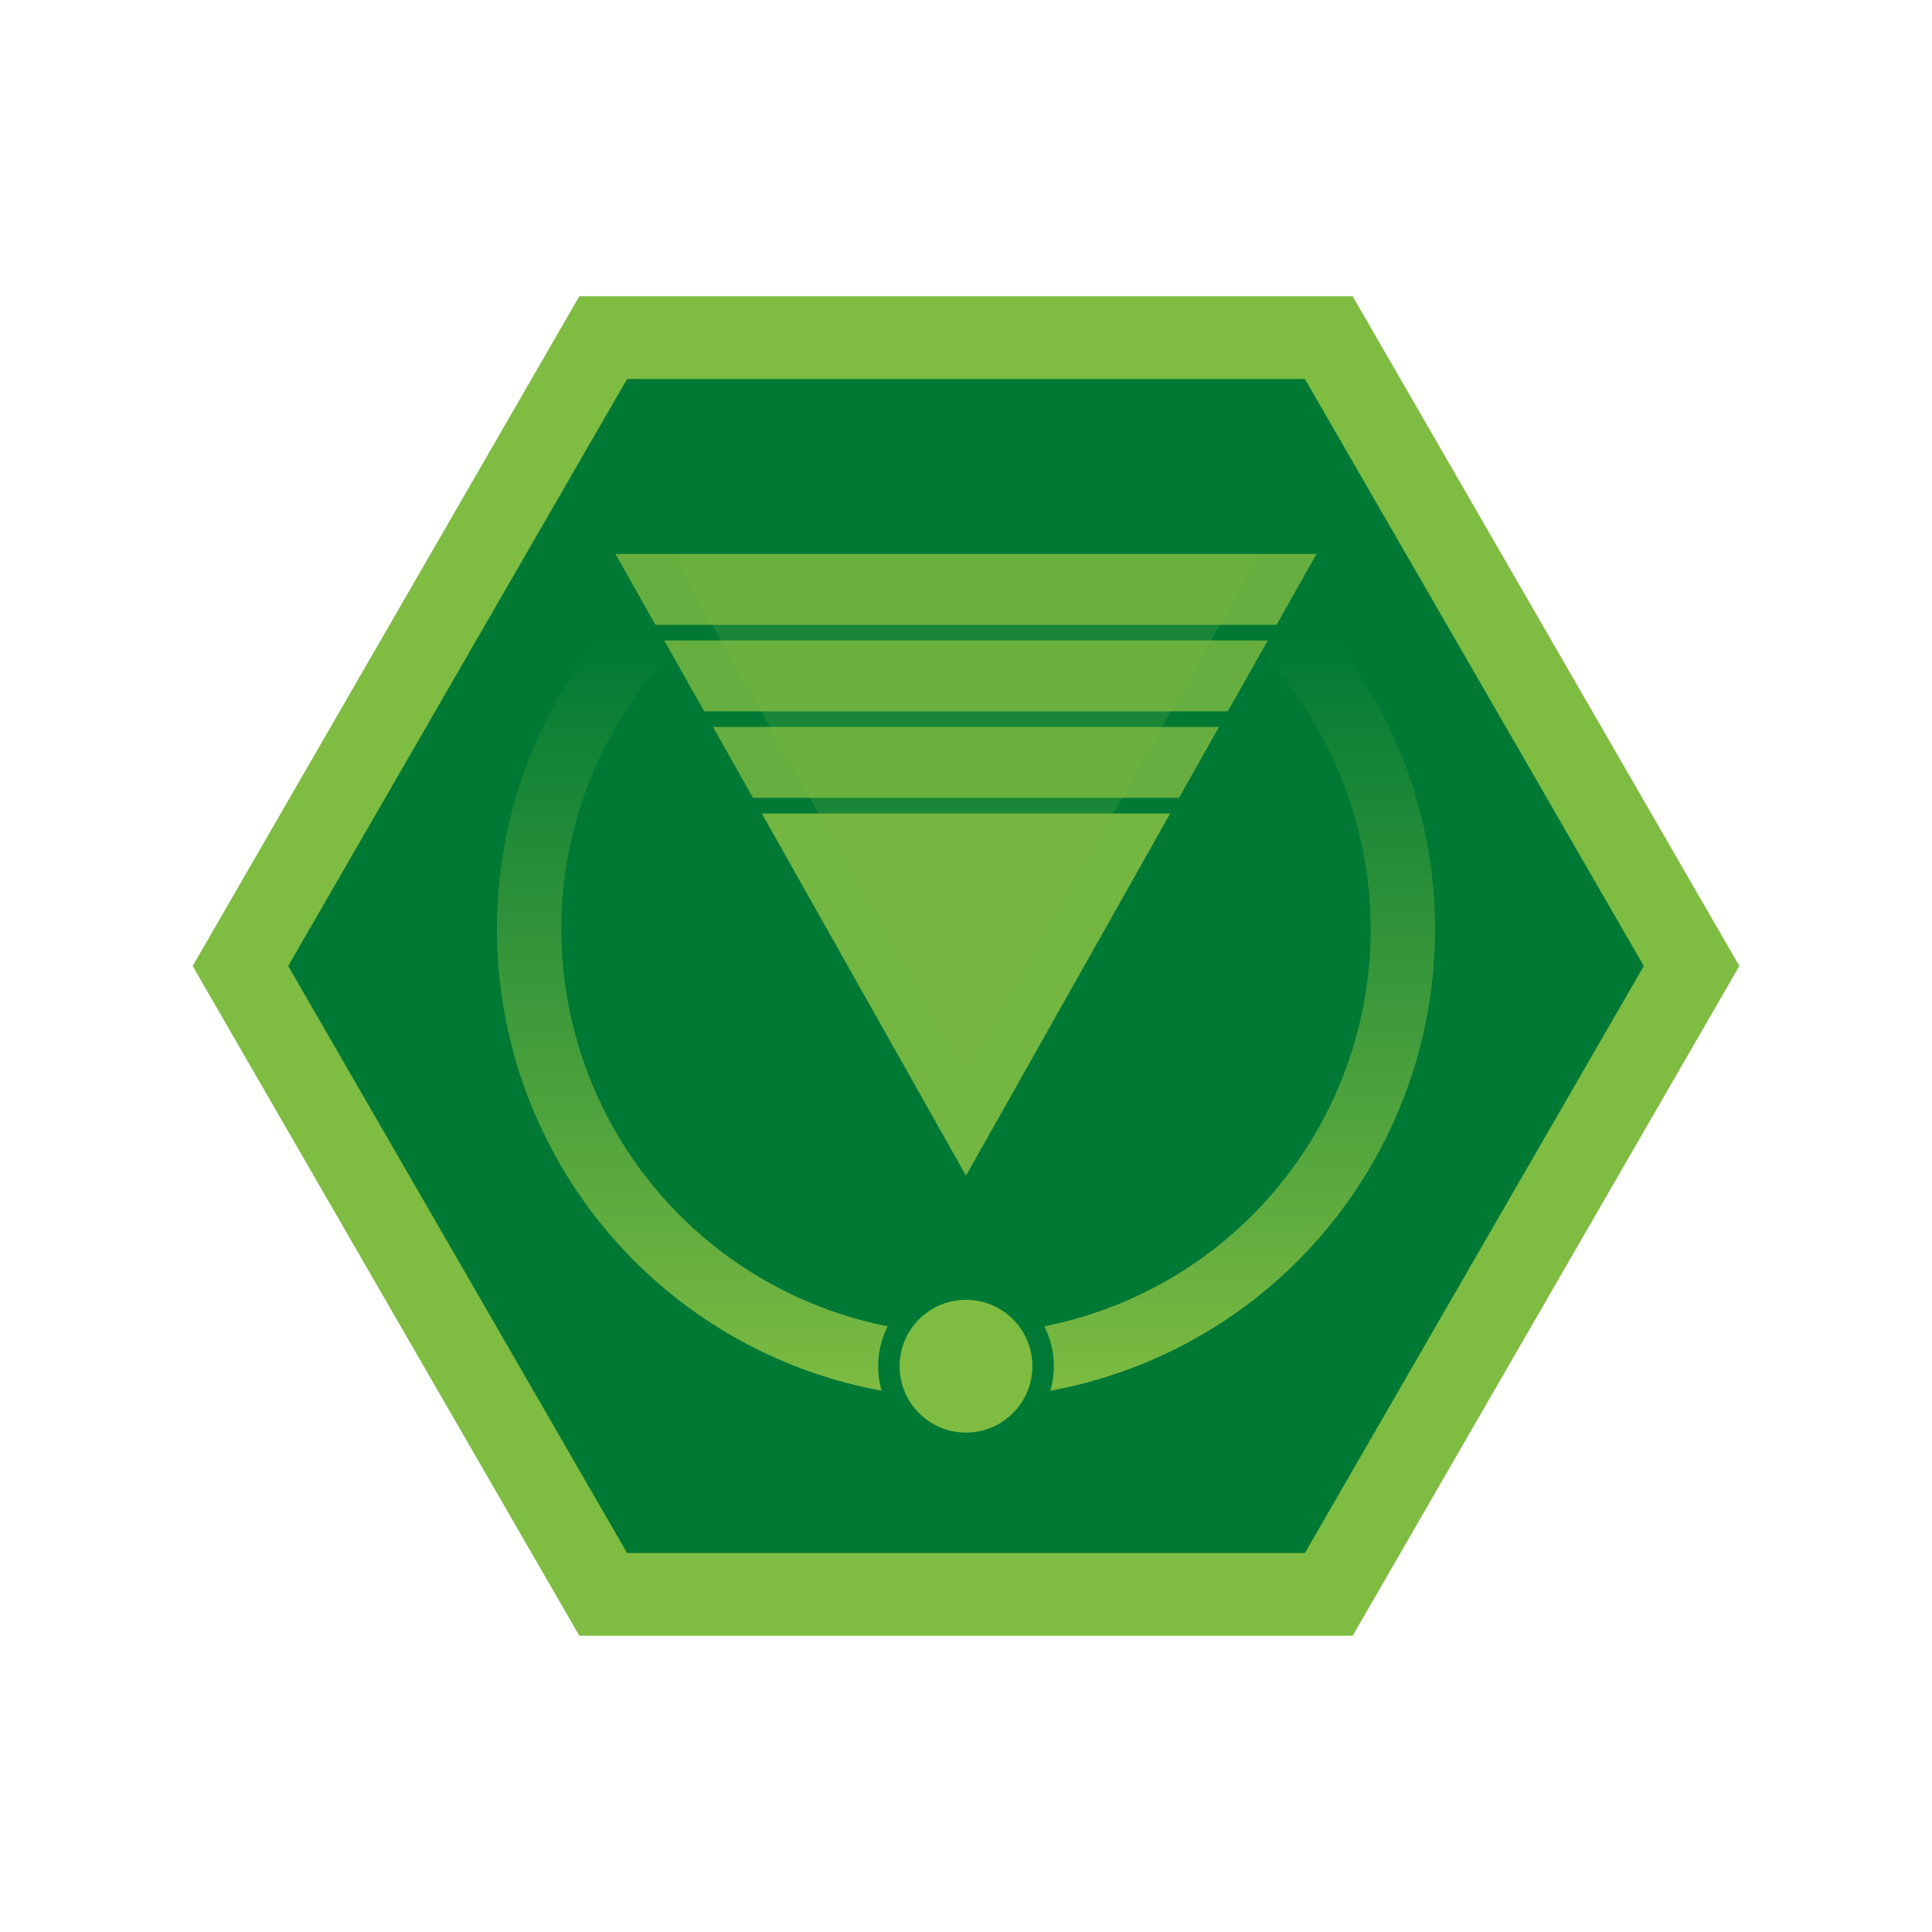 <?xml version="1.0" encoding="UTF-8"?>
<svg id="ALL" xmlns="http://www.w3.org/2000/svg" xmlns:xlink="http://www.w3.org/1999/xlink" viewBox="0 0 360 360">
  <defs>
    <style>
      .cls-1 {
        fill: url(#linear-gradient-5);
      }

      .cls-2 {
        fill: url(#radial-gradient);
      }

      .cls-3 {
        fill: #007934;
      }

      .cls-4 {
        fill: none;
        stroke: url(#linear-gradient-7);
        stroke-width: 12px;
      }

      .cls-4, .cls-5 {
        stroke-miterlimit: 10;
      }

      .cls-5 {
        stroke: #007934;
        stroke-width: 4px;
      }

      .cls-5, .cls-6 {
        fill: #7fbc42;
      }

      .cls-6, .cls-7, .cls-8, .cls-9, .cls-10, .cls-11 {
        fill-rule: evenodd;
      }

      .cls-7 {
        fill: url(#linear-gradient-3);
      }

      .cls-7, .cls-12 {
        opacity: .8;
      }

      .cls-8 {
        fill: url(#linear-gradient-6);
      }

      .cls-8, .cls-9, .cls-10, .cls-11 {
        opacity: .5;
      }

      .cls-9 {
        fill: url(#linear-gradient-4);
      }

      .cls-10 {
        fill: url(#linear-gradient-2);
      }

      .cls-13 {
        opacity: .9;
      }

      .cls-14 {
        opacity: .2;
      }

      .cls-11 {
        fill: url(#linear-gradient);
      }
    </style>
    <linearGradient id="linear-gradient" x1="976.3" y1="449.61" x2="1112.36" y2="449.61" gradientTransform="translate(1236.38 579.14) rotate(-135) scale(1 -1)" gradientUnits="userSpaceOnUse">
      <stop offset="0" stop-color="#057a3e"/>
      <stop offset="1" stop-color="#2e5136"/>
    </linearGradient>
    <linearGradient id="linear-gradient-2" x1="317.34" y1="-179.6" x2="456.5" y2="-179.6" gradientTransform="translate(33.4 579.14) rotate(-45)" xlink:href="#linear-gradient"/>
    <linearGradient id="linear-gradient-3" x1="106.42" y1="174.97" x2="253.58" y2="174.97" gradientTransform="matrix(1,0,0,1,0,0)" xlink:href="#linear-gradient"/>
    <linearGradient id="linear-gradient-4" x1="180" y1="285.41" x2="180" y2="312.15" gradientTransform="matrix(1,0,0,1,0,0)" xlink:href="#linear-gradient"/>
    <linearGradient id="linear-gradient-5" x1="179.2" y1="275.75" x2="179.2" y2="259.62" gradientUnits="userSpaceOnUse">
      <stop offset="0" stop-color="#2e5136"/>
      <stop offset="1" stop-color="#057a3e"/>
    </linearGradient>
    <linearGradient id="linear-gradient-6" x1="428.23" y1="-236.19" x2="458.79" y2="-236.19" gradientTransform="translate(33.4 579.14) rotate(-45)" xlink:href="#linear-gradient"/>
    <radialGradient id="radial-gradient" cx="180" cy="180" fx="180" fy="180" r="96.09" gradientUnits="userSpaceOnUse">
      <stop offset="0" stop-color="#9ac764"/>
      <stop offset="1" stop-color="#7fbc42"/>
    </radialGradient>
    <linearGradient id="linear-gradient-7" x1="-6630.34" y1="2724.91" x2="-6630.34" y2="2550.1" gradientTransform="translate(-6450.34 2810.67) rotate(-180)" gradientUnits="userSpaceOnUse">
      <stop offset=".19" stop-color="#7fbc42" stop-opacity="0"/>
      <stop offset="1" stop-color="#7fbc42"/>
    </linearGradient>
  </defs>
  <polygon class="cls-11" points="105.47 136.93 180 254.82 254.53 136.93 105.47 136.93"/>
  <polygon class="cls-10" points="256.23 156.38 180 276.96 103.78 156.38 256.23 156.38"/>
  <polygon class="cls-7" points="188.69 116.77 180 130.52 171.31 116.77 106.42 116.77 180 233.17 253.58 116.77 188.69 116.77"/>
  <path class="cls-9" d="M108.49,304.64h143.03s-41.28-7.29-71.51-37.7c-30.24,30.41-71.51,37.7-71.51,37.7Z"/>
  <circle class="cls-1" cx="179.2" cy="268.09" r="12.16"/>
  <polygon class="cls-8" points="196.74 93.65 180 120.14 163.26 93.65 196.74 93.65"/>
  <g>
    <polygon class="cls-2" points="252.05 55.2 107.95 55.2 35.9 180 107.95 304.8 252.05 304.8 324.1 180 252.05 55.2"/>
    <polygon class="cls-3" points="116.85 289.38 243.15 289.38 306.3 180 243.15 70.62 116.85 70.62 53.7 180 116.85 289.38"/>
    <g>
      <g class="cls-14">
        <polygon class="cls-6" points="180 200.3 234.73 103.22 125.27 103.22 180 200.3"/>
      </g>
      <g class="cls-13">
        <polygon class="cls-6" points="180 219.07 218.05 151.58 141.95 151.58 180 219.07"/>
      </g>
      <g class="cls-12">
        <polygon class="cls-6" points="236.23 119.34 123.77 119.34 131.22 132.55 228.78 132.55 236.23 119.34"/>
      </g>
      <g class="cls-12">
        <polygon class="cls-6" points="219.69 148.67 227.14 135.46 132.86 135.46 140.31 148.67 219.69 148.67"/>
      </g>
      <g class="cls-12">
        <polygon class="cls-6" points="245.32 103.22 114.68 103.22 122.13 116.43 237.87 116.43 245.32 103.22"/>
      </g>
    </g>
    <circle class="cls-4" cx="180" cy="173.16" r="81.4"/>
    <circle class="cls-5" cx="180" cy="254.57" r="14.37"/>
  </g>
</svg>